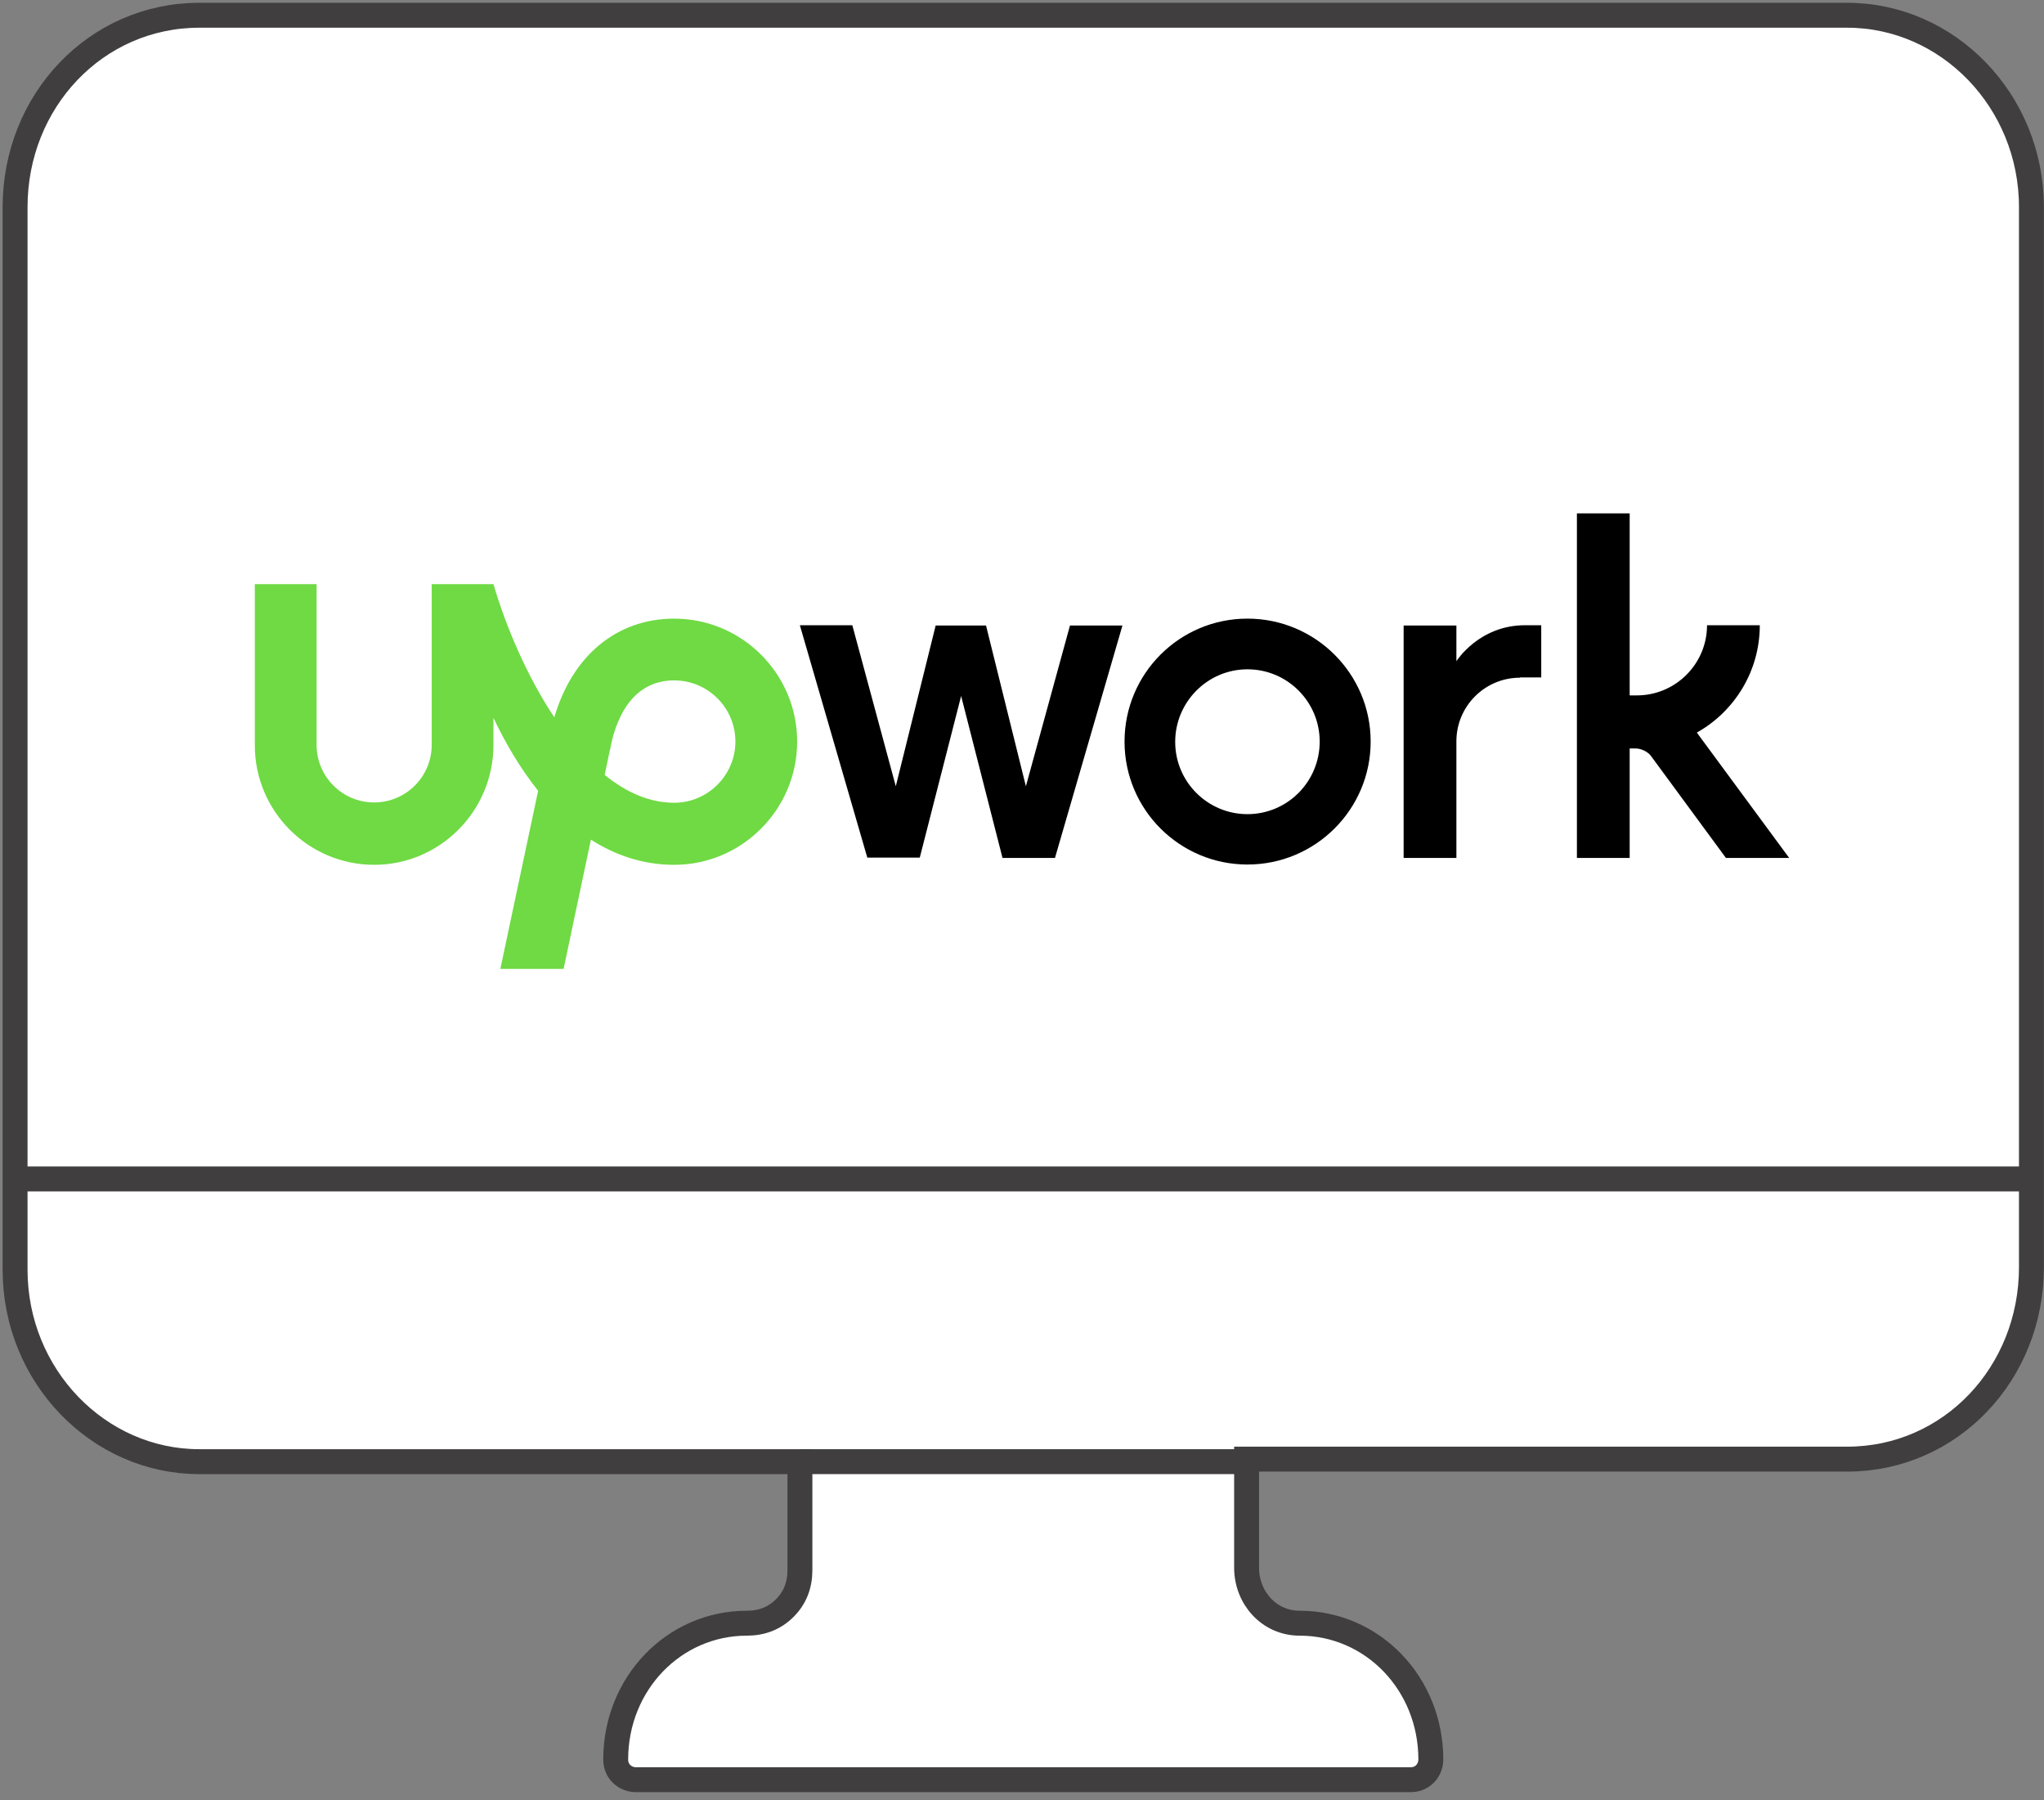 <svg width="134" height="118" viewBox="0 0 134 118" fill="none" xmlns="http://www.w3.org/2000/svg">
<rect x="0" y="0" width="134" height="118" fill="#808080" stroke="none"/>
<path d="M121.099 1H13.066C6.283 1 0.989 6.625 0.989 13.573V83.224C0.989 90.173 6.449 95.798 13.066 95.798H52.441V102.912C52.441 103.904 52.11 104.732 51.449 105.393C50.787 106.055 49.96 106.386 48.967 106.386C44.169 106.386 40.364 110.357 40.364 115.32C40.364 116.147 41.026 116.643 41.688 116.643H92.478C93.305 116.643 93.802 115.982 93.802 115.32C93.802 110.357 89.996 106.386 85.198 106.386C83.213 106.386 81.724 104.732 81.724 102.746V95.632H121.099C127.882 95.632 133.176 90.007 133.176 83.059V13.573C133.176 6.625 127.717 1 121.099 1ZM0.824 77.268H133.176H0.824Z" fill="white"/>
<path d="M0.824 77.268H133.176M121.099 1H13.066C6.283 1 0.989 6.625 0.989 13.573V83.224C0.989 90.173 6.449 95.798 13.066 95.798H52.441V102.912C52.441 103.904 52.11 104.732 51.449 105.393C50.787 106.055 49.96 106.386 48.967 106.386C44.169 106.386 40.364 110.357 40.364 115.32C40.364 116.147 41.026 116.643 41.688 116.643H92.478C93.305 116.643 93.802 115.982 93.802 115.32C93.802 110.357 89.996 106.386 85.198 106.386C83.213 106.386 81.724 104.732 81.724 102.746V95.632H121.099C127.882 95.632 133.176 90.007 133.176 83.059V13.573C133.176 6.625 127.717 1 121.099 1Z" stroke="#403E3E" stroke-width="1.633" stroke-miterlimit="10"/>
<path d="M52.441 95.798H81.724" stroke="#403E3E" stroke-width="1.633" stroke-miterlimit="10"/>
<path d="M44.202 52.613C42.57 52.613 41.037 51.925 39.642 50.785L39.976 49.193L39.996 49.134C40.291 47.444 41.254 44.594 44.202 44.594C46.403 44.594 48.211 46.383 48.211 48.604C48.211 50.805 46.403 52.613 44.202 52.613ZM44.202 40.546C40.428 40.546 37.519 42.983 36.34 47.012C34.532 44.3 33.156 41.037 32.35 38.285H28.302V48.82C28.302 50.903 26.611 52.593 24.528 52.593C22.445 52.593 20.755 50.903 20.755 48.82V38.285H16.706V48.82C16.686 53.144 20.204 56.681 24.528 56.681C28.852 56.681 32.35 53.144 32.35 48.82V47.051C33.136 48.702 34.1 50.353 35.279 51.827L32.802 63.501H36.949L38.738 55.031C40.31 56.033 42.118 56.681 44.202 56.681C48.643 56.681 52.26 53.045 52.26 48.604C52.26 44.162 48.643 40.546 44.202 40.546Z" fill="#6FDA44"/>
<path d="M64.642 40.998L67.255 51.532L70.145 40.998H73.584L69.162 56.229H65.722L63.01 45.616L60.298 56.209H56.859L52.437 40.978H55.876L58.726 51.532L61.34 40.998H64.642ZM81.78 40.545C77.318 40.545 73.722 44.162 73.722 48.603C73.722 53.065 77.338 56.662 81.78 56.662C86.241 56.662 89.857 53.045 89.857 48.603C89.857 44.162 86.241 40.545 81.78 40.545ZM81.78 53.36C79.166 53.36 77.043 51.237 77.043 48.623C77.043 46.009 79.166 43.867 81.78 43.867C84.394 43.867 86.516 45.99 86.516 48.603C86.516 51.237 84.394 53.36 81.78 53.36ZM99.645 44.417C97.346 44.417 95.478 46.284 95.478 48.584V56.229H92.019V40.998H95.478V43.336C95.478 43.336 96.952 40.978 99.979 40.978H101.04V44.398H99.645V44.417ZM111.241 48.014C113.697 46.638 115.368 44.005 115.368 40.978H111.909C111.909 43.513 109.845 45.577 107.31 45.577H106.838V33.647H103.379V56.229H106.838V49.056H107.251C107.585 49.056 108.037 49.272 108.234 49.547L113.147 56.229H117.294L111.241 48.014Z" fill="black"/>
</svg>

